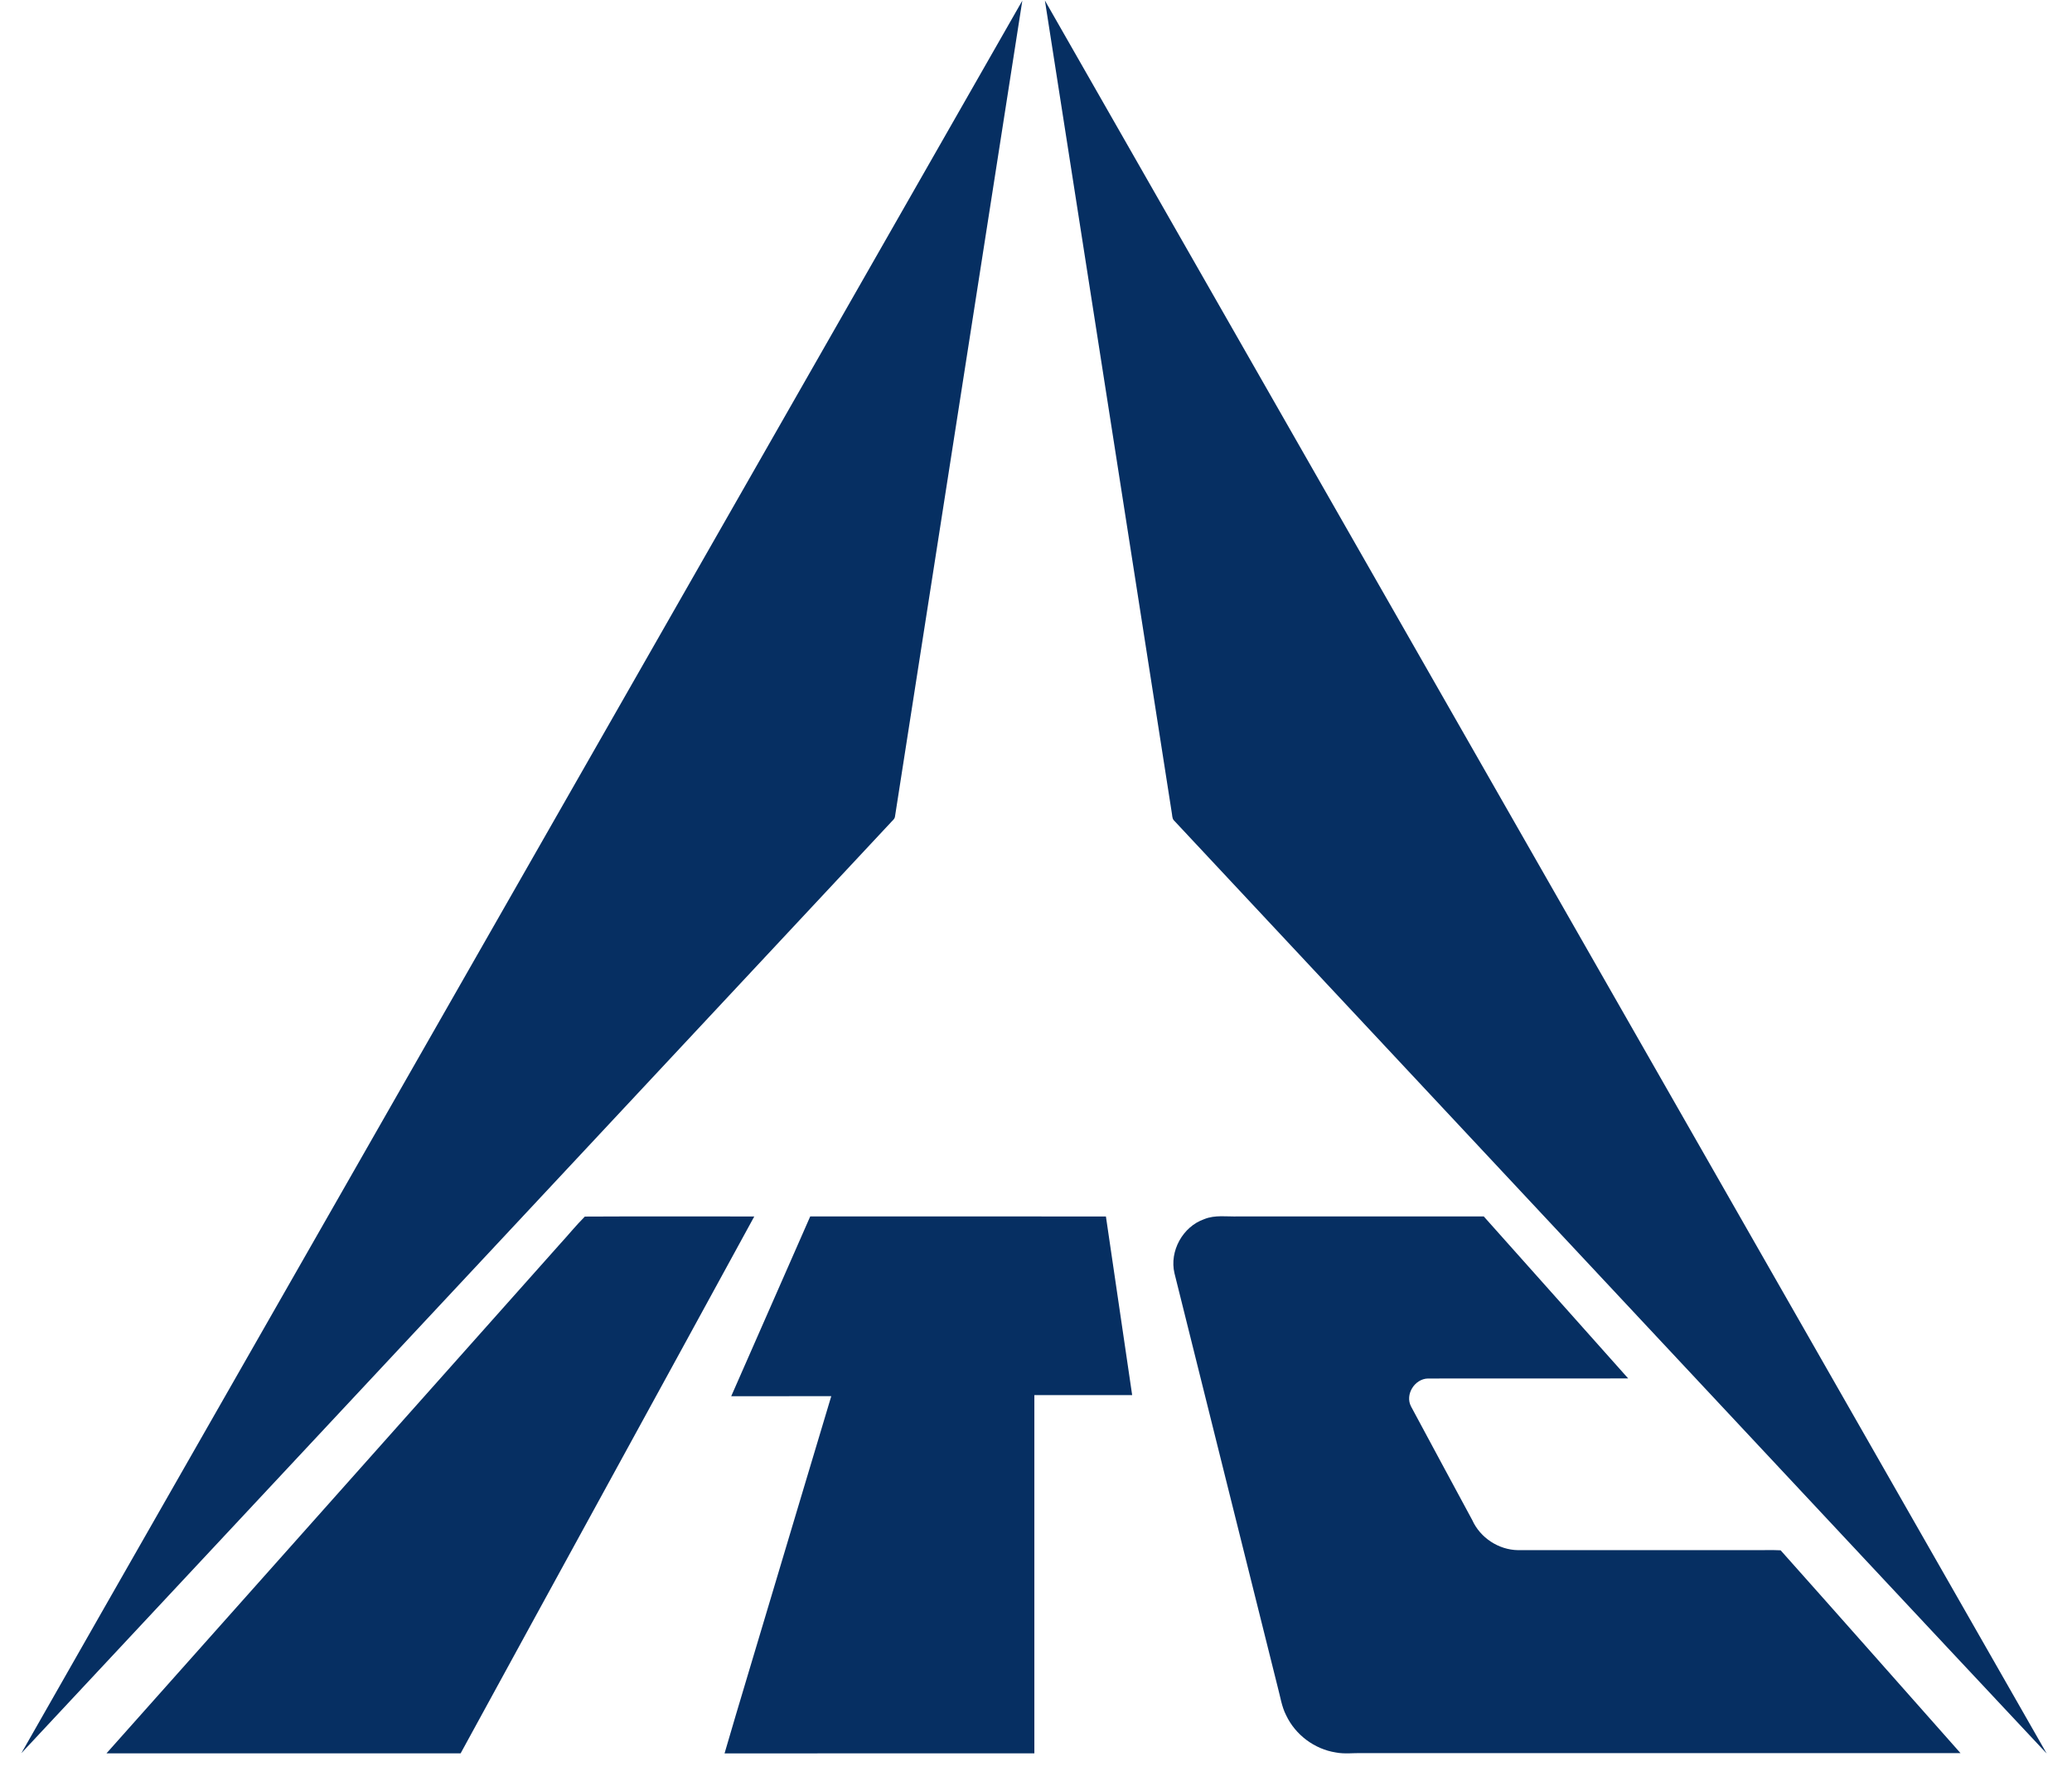 <svg width="63" height="54" viewBox="0 0 63 54" fill="none" xmlns="http://www.w3.org/2000/svg">
<path d="M10.389 36.252C17.287 24.174 24.185 12.097 31.084 0.02C29.795 8.289 28.502 16.557 27.213 24.825C27.204 24.912 27.121 24.96 27.071 25.024C18.264 34.453 9.455 43.88 0.65 53.309C3.889 47.62 7.144 41.938 10.389 36.252Z" fill="#062F62"/>
<path d="M31.771 0.016C41.928 17.782 52.074 35.554 62.23 53.32C58.183 49.004 54.146 44.676 50.102 40.356C45.297 35.216 40.49 30.077 35.685 24.937C35.635 24.871 35.644 24.782 35.627 24.706C34.343 16.476 33.055 8.246 31.771 0.016Z" fill="#062F62"/>
<path d="M17.001 37.856C17.264 37.571 17.508 37.267 17.782 36.993C19.499 36.984 21.217 36.99 22.934 36.99C19.963 42.434 16.977 47.87 14.006 53.314C10.416 53.314 6.827 53.316 3.238 53.314C7.827 48.162 12.413 43.008 17.001 37.856Z" fill="#062F62"/>
<path d="M24.635 36.989C27.633 36.99 30.629 36.987 33.626 36.99C33.891 38.801 34.16 40.611 34.424 42.422C33.433 42.422 32.442 42.423 31.45 42.422C31.45 46.053 31.45 49.684 31.45 53.315C28.31 53.316 25.17 53.313 22.03 53.317C22.485 51.752 22.962 50.195 23.425 48.633C24.043 46.574 24.655 44.513 25.275 42.454C24.261 42.455 23.247 42.454 22.233 42.455C23.034 40.633 23.834 38.811 24.635 36.989Z" fill="#062F62"/>
<path d="M36.615 37.071C36.944 36.936 37.302 36.999 37.647 36.989C40.136 36.988 42.625 36.99 45.114 36.988C46.581 38.627 48.04 40.275 49.506 41.915C47.476 41.916 45.446 41.914 43.416 41.917C43.014 41.926 42.712 42.406 42.904 42.768C43.52 43.923 44.147 45.072 44.766 46.225C45.008 46.761 45.567 47.127 46.154 47.136C48.553 47.136 50.953 47.136 53.351 47.136C53.614 47.14 53.878 47.127 54.141 47.141C55.969 49.191 57.788 51.252 59.61 53.308C53.547 53.309 47.483 53.309 41.42 53.308C41.151 53.301 40.88 53.34 40.615 53.288C39.967 53.187 39.385 52.75 39.106 52.158C38.968 51.89 38.929 51.589 38.85 51.302C37.804 47.106 36.753 42.911 35.71 38.715C35.552 38.043 35.962 37.298 36.615 37.071Z" fill="#062F62"/>
</svg>
